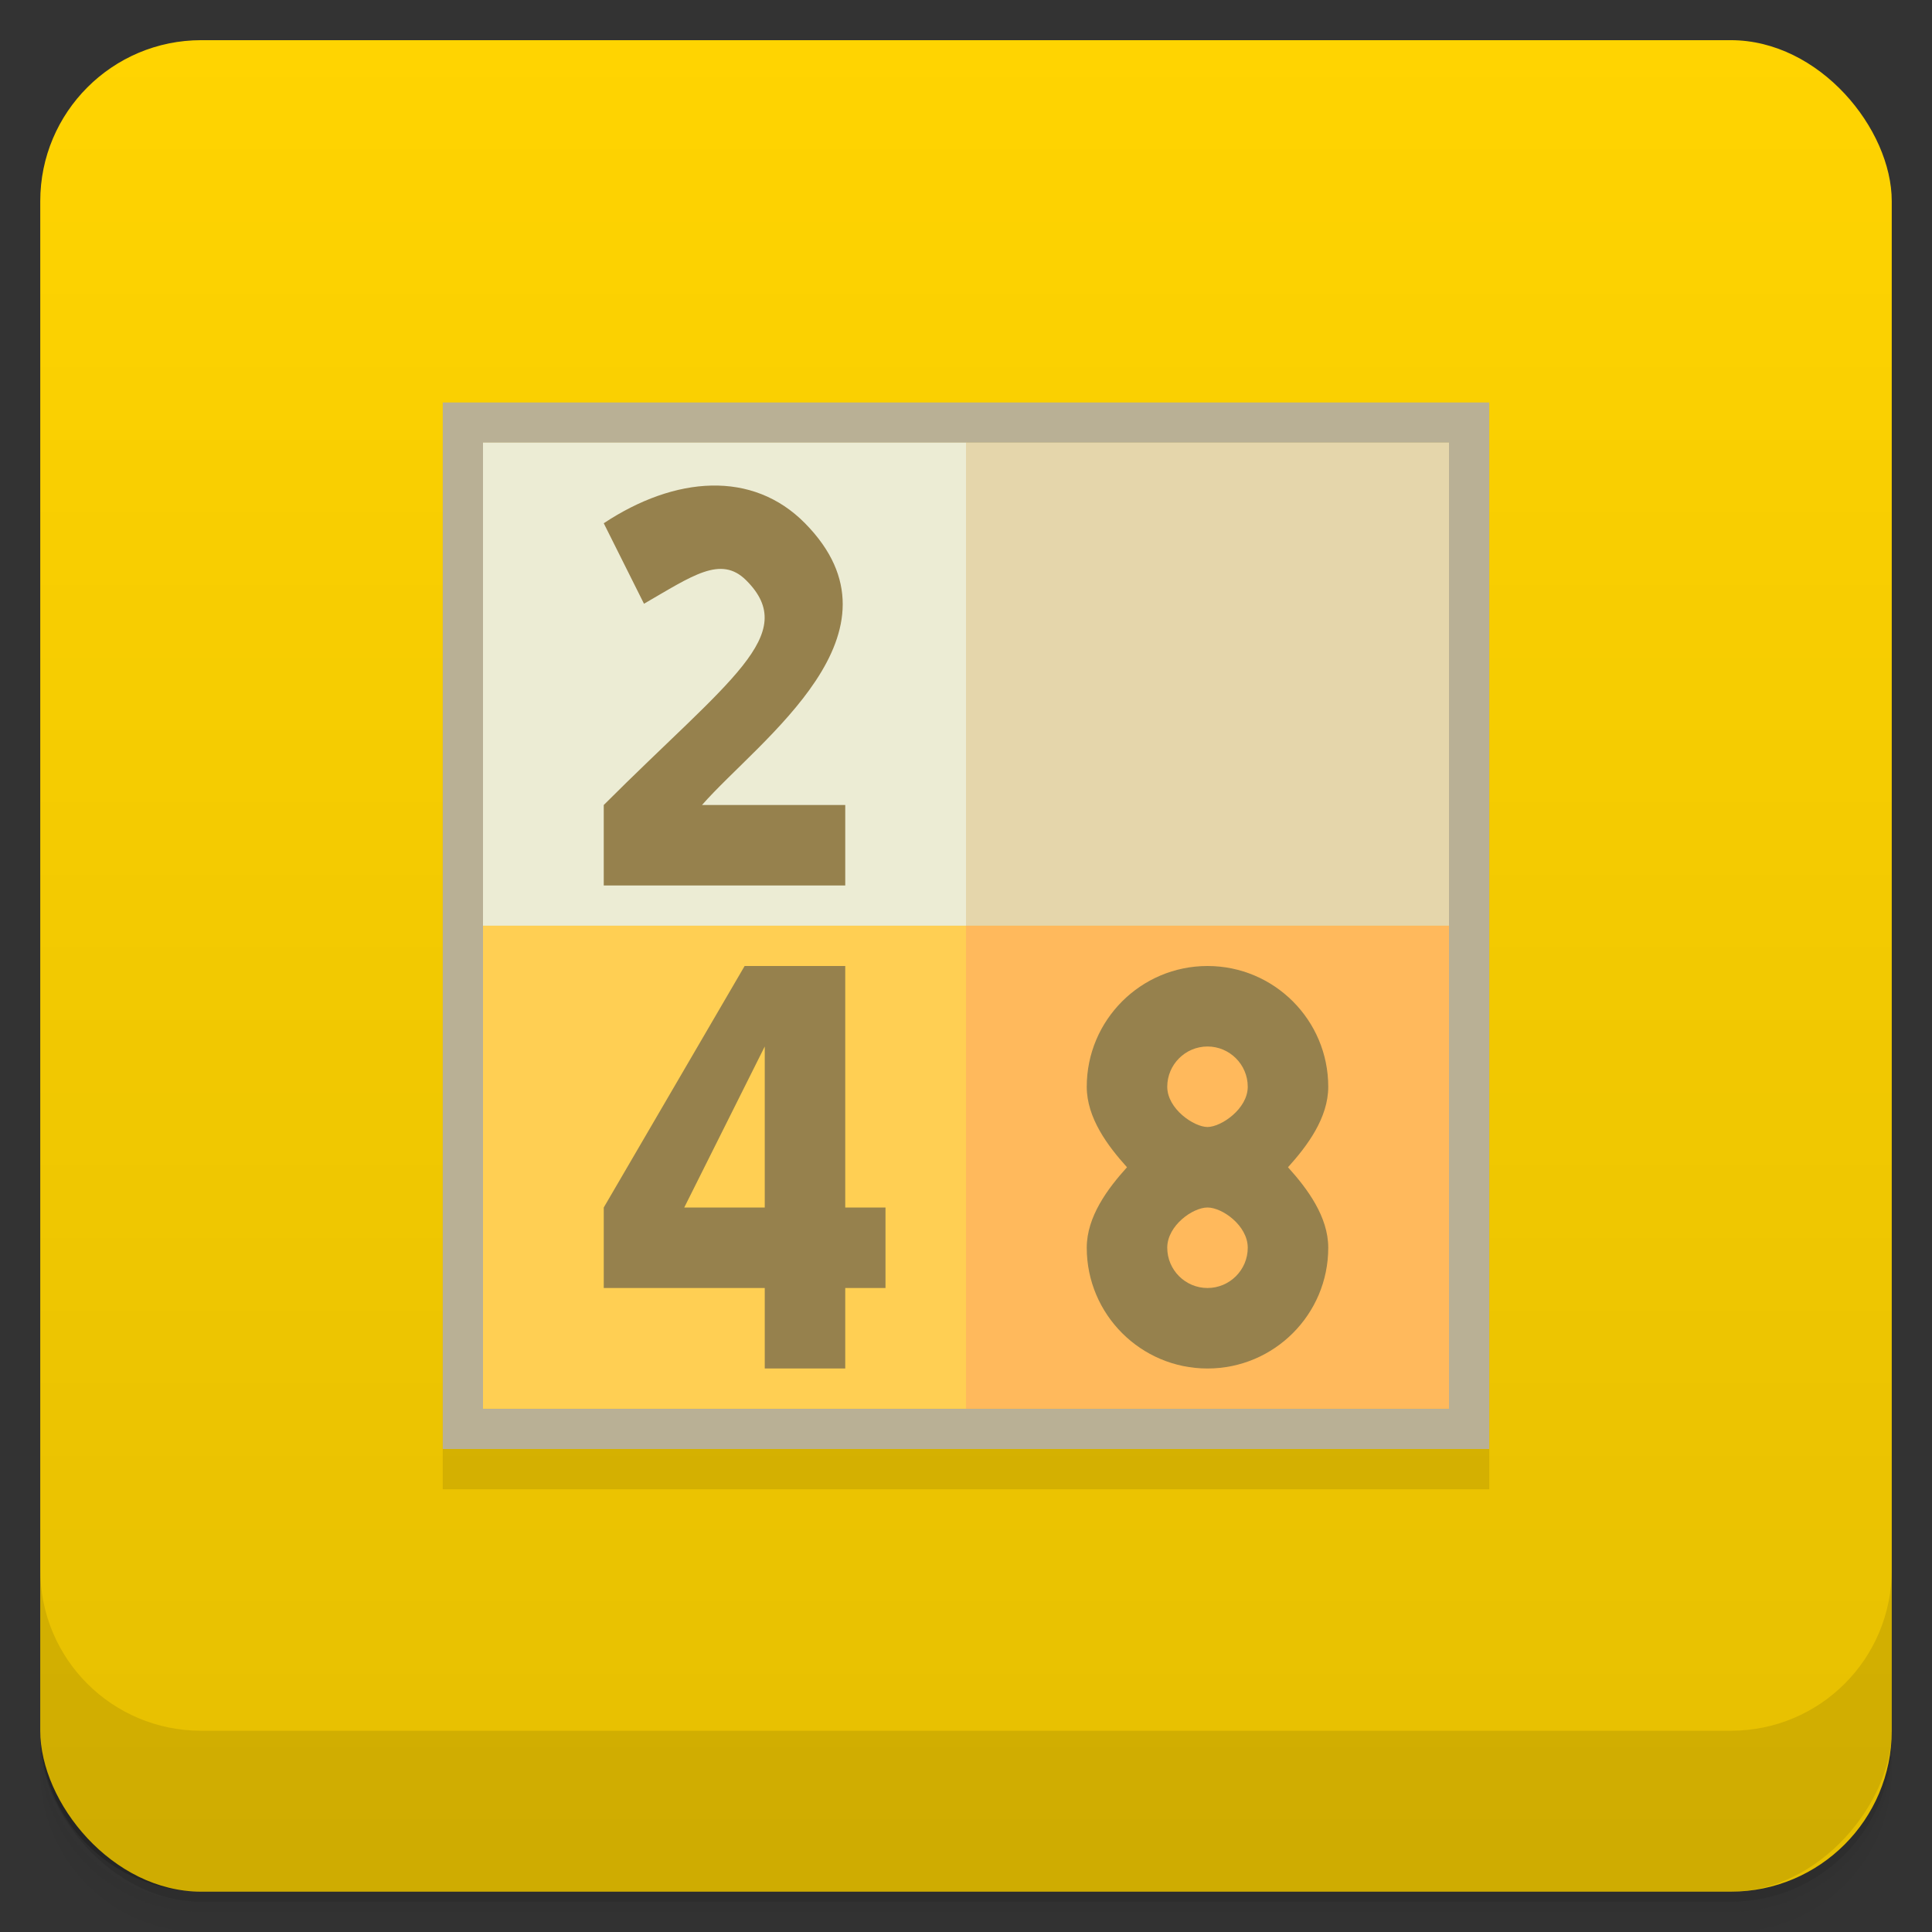 <svg viewBox="0 0 48 48" xmlns:xlink="http://www.w3.org/1999/xlink">
 <rect x="0" y="0" width="48" height="48" fill="#333333" stroke="none"/>
 <defs>
  <linearGradient id="0">
   <stop stop-opacity="0"/>
   <stop offset="1"/>
  </linearGradient>
  <linearGradient xlink:href="#0" id="1" gradientUnits="userSpaceOnUse" gradientTransform="translate(4e-7,-48)" y1="47" x2="0" y2="1"/>
  <clipPath id="2">
   <g transform="translate(0,-1004.362)">
    <rect rx="4" y="1005.36" x="1" height="46" width="46" fill="#1890d0"/>
   </g>
  </clipPath>
  <clipPath id="3">
   <g transform="translate(0,-1004.362)">
    <rect rx="4" y="1005.36" x="1" height="46" width="46" fill="#1890d0"/>
   </g>
  </clipPath>
 </defs>
 <g>
  <g transform="translate(0,-1004.362)">
   <path d="m 5,1006.362 c -2.216,0 -4,1.784 -4,4 l 0,37.25 c 0,2.216 1.784,4 4,4 l 38,0 c 2.216,0 4,-1.784 4,-4 l 0,-37.25 c 0,-2.216 -1.784,-4 -4,-4 l -38,0 z m -4,41.5 0,0.5 c 0,2.216 1.784,4 4,4 l 38,0 c 2.216,0 4,-1.784 4,-4 l 0,-0.5 c 0,2.216 -1.784,4 -4,4 l -38,0 c -2.216,0 -4,-1.784 -4,-4 z" opacity="0.02"/>
   <path d="m 1,1047.612 0,0.25 c 0,2.216 1.784,4 4,4 l 38,0 c 2.216,0 4,-1.784 4,-4 l 0,-0.25 c 0,2.216 -1.784,4 -4,4 l -38,0 c -2.216,0 -4,-1.784 -4,-4 z" opacity="0.05"/>
   <rect width="46" height="46" x="1" y="1005.61" rx="4" opacity="0.1"/>
  </g>
 </g>
 <g>
  <g transform="translate(0,-1004.362)">
   <rect rx="4" y="1005.36" x="1" height="46" width="46" fill="#ffd401"/>
  </g>
 </g>
 <g>
  <rect transform="scale(1,-1)" width="46" height="46" x="1" y="-46.998" rx="4" opacity="0.1" fill="url(#1)"/>
 </g>
 <g>
  <g clip-path="url(#2)">
   <g opacity="0.1">
    <g>
     <path d="M 11 11 L 11 37 L 37 37 L 37 11 Z M 12 12 L 36 12 L 36 36 L 12 36 Z M 12 12 "/>
     <path d="M 12 11.996 L 24.004 11.996 L 24.004 24 L 12 24 Z M 12 11.996 "/>
     <path d="M 24 11.996 L 36 11.996 L 36 24 L 24 24 Z M 24 11.996 "/>
     <path d="M 12 24 L 24.004 24 L 24.004 36 L 12 36 Z M 12 24 "/>
     <path d="M 24 24 L 36 24 L 36 36 L 24 36 Z M 24 24 "/>
     <path d="M 22 33 L 21 33 L 21 35 L 19 35 L 19 33 L 15 33 L 15 31 L 18.5 25 L 21 25 L 21 31 L 22 31 L 22 33 M 19 31 L 19 27 L 17 31 "/>
     <path d="M 21 23 L 15 23 L 15 21 C 18.117 17.883 19.891 16.766 18.539 15.418 C 17.91 14.789 17.203 15.305 16 16 L 15 14 C 16.77 12.828 18.695 12.676 20 14 C 22.691 16.73 18.875 19.367 17.441 21 C 18.945 21 19.496 21 21 21 "/>
     <path d="M 30 25 C 28.344 25 27 26.344 27 28 C 27 28.773 27.52 29.469 28 30 C 27.52 30.531 27 31.227 27 32 C 27 33.656 28.344 35 30 35 C 31.656 35 33 33.656 33 32 C 33 31.227 32.48 30.531 32 30 C 32.48 29.469 33 28.773 33 28 C 33 26.344 31.656 25 30 25 Z M 30 27 C 30.551 27 31 27.449 31 28 C 31 28.551 30.336 29 30 29 C 29.664 29 29 28.551 29 28 C 29 27.449 29.449 27 30 27 Z M 30 31 C 30.367 31 31 31.449 31 32 C 31 32.551 30.551 33 30 33 C 29.449 33 29 32.551 29 32 C 29 31.449 29.633 31 30 31 Z M 30 31 "/>
    </g>
   </g>
  </g>
 </g>
 <g>
  <g clip-path="url(#3)">
   <g transform="translate(0,-1)">
    <g>
     <path d="M 11 11 L 11 37 L 37 37 L 37 11 Z M 12 12 L 36 12 L 36 36 L 12 36 Z M 12 12 " fill="#b9b095"/>
     <path d="M 12 11.996 L 24.004 11.996 L 24.004 24 L 12 24 Z M 12 11.996 " fill="#ececd4"/>
     <path d="M 24 11.996 L 36 11.996 L 36 24 L 24 24 Z M 24 11.996 " fill="#e5d6ab"/>
     <path d="M 12 24 L 24.004 24 L 24.004 36 L 12 36 Z M 12 24 " fill="#ffcf53"/>
     <path d="M 24 24 L 36 24 L 36 36 L 24 36 Z M 24 24 " fill="#ffb95c"/>
     <path d="M 22 33 L 21 33 L 21 35 L 19 35 L 19 33 L 15 33 L 15 31 L 18.5 25 L 21 25 L 21 31 L 22 31 L 22 33 M 19 31 L 19 27 L 17 31 " fill="#96814d"/>
     <path d="M 21 23 L 15 23 L 15 21 C 18.117 17.883 19.891 16.766 18.539 15.418 C 17.91 14.789 17.203 15.305 16 16 L 15 14 C 16.77 12.828 18.695 12.676 20 14 C 22.691 16.73 18.875 19.367 17.441 21 C 18.945 21 19.496 21 21 21 " fill="#96814d"/>
     <path d="M 30 25 C 28.344 25 27 26.344 27 28 C 27 28.773 27.52 29.469 28 30 C 27.52 30.531 27 31.227 27 32 C 27 33.656 28.344 35 30 35 C 31.656 35 33 33.656 33 32 C 33 31.227 32.48 30.531 32 30 C 32.48 29.469 33 28.773 33 28 C 33 26.344 31.656 25 30 25 Z M 30 27 C 30.551 27 31 27.449 31 28 C 31 28.551 30.336 29 30 29 C 29.664 29 29 28.551 29 28 C 29 27.449 29.449 27 30 27 Z M 30 31 C 30.367 31 31 31.449 31 32 C 31 32.551 30.551 33 30 33 C 29.449 33 29 32.551 29 32 C 29 31.449 29.633 31 30 31 Z M 30 31 " fill="#96814d"/>
    </g>
   </g>
  </g>
 </g>
 <g>
  <g transform="translate(0,-1004.362)">
   <path d="m 1,1043.362 0,4 c 0,2.216 1.784,4 4,4 l 38,0 c 2.216,0 4,-1.784 4,-4 l 0,-4 c 0,2.216 -1.784,4 -4,4 l -38,0 c -2.216,0 -4,-1.784 -4,-4 z" opacity="0.1"/>
  </g>
 </g>
</svg>
